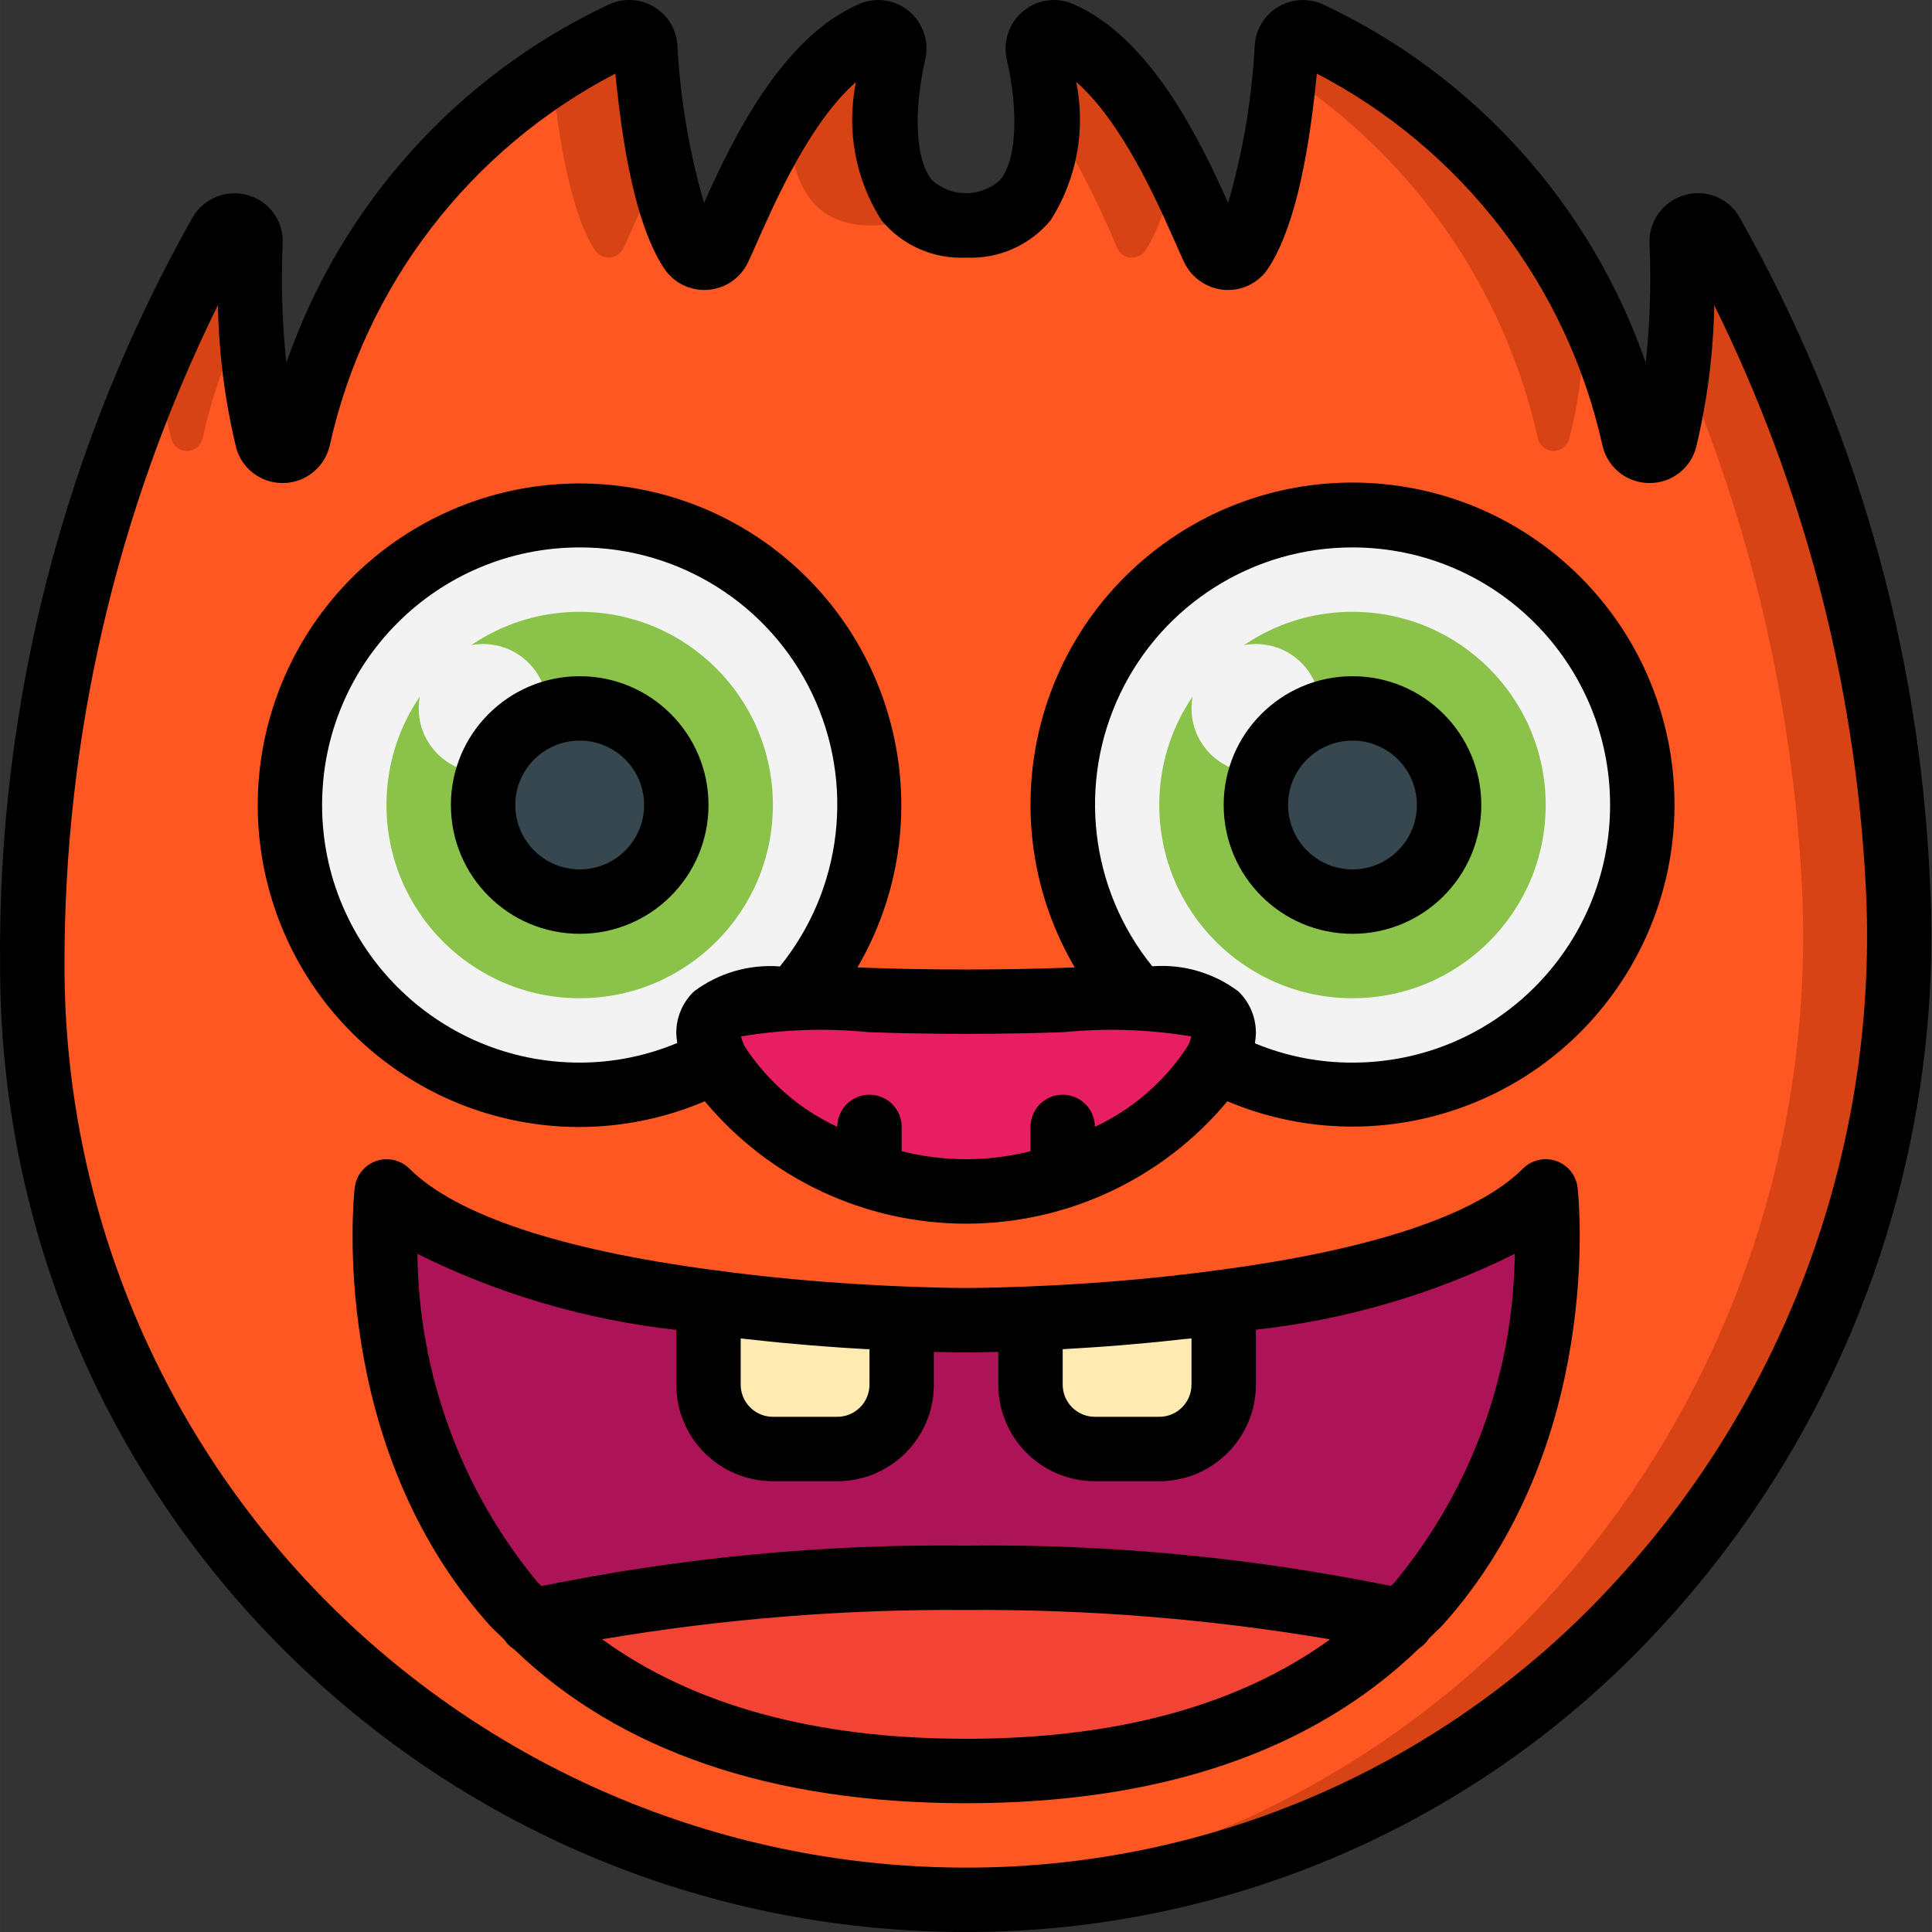 <svg height="512pt" viewBox="0 0 512 512.006" width="512pt" xmlns="http://www.w3.org/2000/svg"><rect x="0" y="0" width="512" height="512.006" fill="#333333" stroke="none"/><path d="m256.535 503.473c-2.559 0-5.121 0-7.68-.172-1.535-.082-3.156-.082-4.695-.254-131.887-6.254-235.602-115.004-235.602-247.039-.082-55.52 11.215-110.469 33.191-161.453 2.648-5.973 5.207-11.434 7.68-16.297 3.328-6.484 6.402-12.031 9.047-16.469 1.004-1.715 3.055-2.508 4.953-1.918 1.895.59 3.129 2.41 2.984 4.391-.539 11.277-.168 22.578 1.109 33.793.625 5.93 1.68 11.801 3.156 17.578.016.266.074.523.172.77.582 1.805 2.293 3.008 4.191 2.949 1.898-.059 3.527-1.367 4-3.207 8.891-39.742 33.039-74.402 67.242-96.512v-.086c2.559-1.707 5.203-3.328 8.02-4.949 3.414-1.961 6.914-3.84 10.582-5.633 1.273-.598 2.758-.539 3.98.16 1.223.695 2.027 1.941 2.164 3.34.898 14.637 3.328 29.137 7.254 43.266 1.023 3.238 2.398 6.355 4.094 9.301.207.48.465.938.77 1.363.855 1.25 2.309 1.949 3.816 1.844 1.508-.105 2.848-1 3.523-2.355 5.297-12.703 11.633-24.945 18.941-36.605 2.887-4.441 6.23-8.559 9.984-12.289 3.367-3.395 7.332-6.145 11.691-8.105 1.488-.629 3.199-.363 4.43.684 1.227 1.047 1.758 2.695 1.375 4.266-2.816 12.457-5.891 38.227 10.75 44.457 1.246.48 2.531.852 3.84 1.109h.086c1.465.25 2.949.363 4.438.34 18.434 0 21.93-16.125 21.246-30.461-.18-4.129-.664-8.234-1.449-12.289-.254-1.109-.426-2.219-.684-3.156-.383-1.57.148-3.219 1.375-4.266 1.23-1.047 2.941-1.312 4.43-.684 16.98 7.336 29.012 31.316 36.012 46.762 1.703 3.754 3.07 6.996 4.18 9.387.172.254.258.598.426.852.676 1.355 2.016 2.25 3.523 2.355 1.508.105 2.961-.594 3.816-1.844 7.168-10.75 10.238-33.789 11.52-46.848.172-1.961.34-3.582.426-5.035.086-.766.086-1.449.172-2.047.137-1.398.941-2.645 2.164-3.34 1.223-.699 2.707-.758 3.98-.16 43.391 20.512 74.973 59.797 85.676 106.582.082.191.141.391.168.598.473 1.84 2.102 3.148 4 3.207 1.898.059 3.609-1.145 4.191-2.949 1.824-7.113 3.051-14.363 3.672-21.676.598-5.719.852-11.266.938-16.383.172-5.461.086-10.328-.172-14.082-.145-1.98 1.09-3.801 2.984-4.391 1.898-.59 3.949.203 4.953 1.918 29.543 52.625 46.426 111.406 49.324 171.688 7.934 143.875-102.23 269.656-246.359 269.996zm0 0" fill="#d74315"/><path d="m244.16 503.047c-131.887-6.254-235.602-115.004-235.602-247.039-.082-55.52 11.215-110.469 33.191-161.453.621 7.371 1.848 14.68 3.672 21.848.531 1.887 2.277 3.168 4.238 3.105 1.957-.059 3.625-1.445 4.039-3.363 1.352-6.141 3.121-12.188 5.289-18.09.637 6.191 1.746 12.324 3.328 18.348.586 1.805 2.293 3.008 4.191 2.949 1.898-.059 3.531-1.367 4-3.207.02-.18.078-.355.172-.512.016.266.074.523.172.77.582 1.805 2.293 3.008 4.191 2.949 1.898-.059 3.527-1.367 4-3.207 8.891-39.742 33.039-74.402 67.242-96.512 1.281 13.055 4.352 36.012 11.434 46.762.867 1.258 2.336 1.965 3.859 1.859 1.523-.105 2.879-1.008 3.566-2.371 1.195-2.387 2.645-5.973 4.605-10.152 1.16 3.746 2.797 7.332 4.867 10.664.855 1.25 2.305 1.949 3.812 1.844 1.512-.105 2.852-1 3.523-2.355.125-.293.27-.578.426-.852.207.48.465.938.77 1.363.855 1.25 2.309 1.949 3.816 1.844 1.508-.105 2.848-1 3.523-2.355 5.297-12.703 11.633-24.945 18.941-36.605-.68 14.336 2.816 30.461 21.25 30.461 2.883.051 5.746-.441 8.449-1.449 2.668 1.016 5.508 1.508 8.359 1.449 1.348.027 2.691-.09 4.012-.34h.086c1.465.25 2.949.363 4.438.34 18.434 0 21.93-16.125 21.246-30.461 7.289 11.656 13.598 23.902 18.859 36.605.688 1.363 2.043 2.266 3.566 2.371 1.523.105 2.992-.602 3.859-1.859 2.086-3.355 3.719-6.969 4.863-10.75 1.879 4.18 3.414 7.766 4.609 10.238.672 1.355 2.012 2.25 3.523 2.355 1.508.105 2.957-.594 3.812-1.844.309-.426.566-.883.77-1.363.172.254.258.598.426.852.676 1.355 2.016 2.25 3.523 2.355 1.508.105 2.961-.594 3.816-1.844 7.168-10.75 10.238-33.789 11.52-46.848 34.133 22.203 58.234 56.867 67.156 96.598.414 1.918 2.082 3.305 4.039 3.363 1.961.062 3.707-1.219 4.238-3.105 1.539-6.059 2.652-12.219 3.328-18.434 2.121 5.949 3.887 12.02 5.293 18.176.469 1.84 2.102 3.148 4 3.207 1.898.059 3.605-1.145 4.191-2.949.105-.273.164-.562.172-.855.082.191.141.391.168.598.473 1.84 2.102 3.148 4 3.207 1.898.059 3.609-1.145 4.191-2.949 1.824-7.113 3.051-14.363 3.672-21.676 18.969 43.965 30.004 90.941 32.598 138.75 7.68 139.523-95.66 261.977-233.305 269.57zm0 0" fill="#ff5722"/><path d="m153.625 136.539c-2.855 0-5.703.168-8.535.512-38.73 4.496-67.945 37.297-67.945 76.289 0 38.992 29.215 71.793 67.945 76.289 2.832.344 5.68.512 8.535.512 12.594.035 25.004-3.074 36.094-9.047l21.078-16.555c20.238-22.547 25.316-54.891 12.957-82.555-12.355-27.664-39.832-45.469-70.129-45.445zm0 0" fill="#f3f3f3"/><path d="m358.422 136.539c-2.852 0-5.699.168-8.531.512-28.574 3.164-52.984 22.039-63.234 48.898-10.246 26.863-4.613 57.199 14.594 78.59l21.078 16.555c8.535 4.633 17.902 7.531 27.562 8.535 2.832.344 5.68.512 8.531.512 42.418 0 76.801-34.387 76.801-76.801 0-42.414-34.383-76.801-76.801-76.801zm0 0" fill="#f3f3f3"/><path d="m204.824 213.34c0 28.277-22.922 51.199-51.199 51.199s-51.203-22.922-51.203-51.199 22.926-51.199 51.203-51.199 51.199 22.922 51.199 51.199zm0 0" fill="#8ac24a"/><path d="m409.625 213.34c0 28.277-22.926 51.199-51.203 51.199s-51.199-22.922-51.199-51.199 22.922-51.199 51.199-51.199 51.203 22.922 51.203 51.199zm0 0" fill="#8ac24a"/><path d="m179.223 213.34c0 14.137-11.461 25.602-25.598 25.602-14.141 0-25.602-11.465-25.602-25.602 0-14.137 11.461-25.602 25.602-25.602 14.137 0 25.598 11.465 25.598 25.602zm0 0" fill="#37474f"/><path d="m384.023 213.34c0 14.137-11.461 25.602-25.602 25.602-14.137 0-25.598-11.465-25.598-25.602 0-14.137 11.461-25.602 25.598-25.602 14.141 0 25.602 11.465 25.602 25.602zm0 0" fill="#37474f"/><path d="m371.48 429.746c-22.785 22.613-58.711 39.594-115.457 39.594-56.746 0-92.672-16.98-115.457-39.594 37.91-8.305 76.652-12.199 115.457-11.605 38.805-.594 77.547 3.301 115.457 11.605zm0 0" fill="#f34335"/><path d="m371.48 429.746c-37.91-8.305-76.652-12.199-115.457-11.605-38.805-.594-77.547 3.301-115.457 11.605-45.738-45.484-38.145-114.008-38.145-114.008 16.387 16.387 52.312 24.918 85.336 29.27 19.711 2.73 38.398 3.926 51.199 4.438 10.496.43 17.066.43 17.066.43s6.57 0 17.066-.43c12.801-.512 31.488-1.707 51.199-4.438 33.023-4.352 68.949-12.883 85.336-29.27 0 0 7.594 68.523-38.145 114.008zm0 0" fill="#ac1457"/><path d="m324.289 345.008v21.934c-.027 9.414-7.652 17.035-17.066 17.066h-17.066c-9.414-.031-17.039-7.652-17.066-17.066v-17.496c2.645-.086 5.461-.254 8.535-.426 9.727-.512 21.586-1.449 34.133-2.902 2.816-.34 5.633-.68 8.531-1.109zm0 0" fill="#f9eab0"/><path d="m238.957 349.445v17.496c-.027 9.414-7.652 17.035-17.066 17.066h-17.066c-9.414-.031-17.039-7.652-17.066-17.066v-21.934c2.898.43 5.715.77 8.531 1.109 12.547 1.453 24.406 2.391 34.133 2.902 3.074.172 5.891.34 8.535.426zm0 0" fill="#f9eab0"/><path d="m230.422 349.02v17.922c0 9.387-5.117 17.066-11.348 17.066h-11.434c-6.23 0-11.352-7.68-11.352-17.066v-20.824c12.547 1.453 24.406 2.391 34.133 2.902zm0 0" fill="#ffebb2"/><path d="m315.758 346.117v20.824c0 9.387-5.121 17.066-11.352 17.066h-11.434c-6.23 0-11.348-7.68-11.348-17.066v-17.922c9.727-.512 21.586-1.449 34.133-2.902zm0 0" fill="#ffebb2"/><path d="m324.289 273.926c-.109 2.508-.781 4.957-1.961 7.168-7.668 12.105-18.91 21.531-32.172 26.965-5.352 2.488-10.961 4.375-16.727 5.633-11.441 2.73-23.371 2.73-34.812 0-5.766-1.258-11.375-3.145-16.727-5.633-20.395-9.215-34.133-24.832-34.133-34.133 0-13.824 30.547-8.277 68.266-8.277 17.324 0 33.195-1.195 45.227-1.109 14.164.086 23.039 1.879 23.039 9.387zm0 0" fill="#e81e63"/><path d="m145.09 187.738c0 9.426-7.641 17.066-17.066 17.066-9.426 0-17.066-7.641-17.066-17.066s7.641-17.066 17.066-17.066c9.426 0 17.066 7.641 17.066 17.066zm0 0" fill="#f3f3f3"/><path d="m349.891 187.738c0 9.426-7.641 17.066-17.066 17.066s-17.066-7.641-17.066-17.066 7.641-17.066 17.066-17.066 17.066 7.641 17.066 17.066zm0 0" fill="#f3f3f3"/><path d="m256.023 512.008h.562c69.152-.078 135.168-28.844 182.309-79.438 50.414-53.816 76.621-125.914 72.531-199.543-2.801-61.715-20.125-121.895-50.559-175.652-2.988-5.062-9.078-7.383-14.68-5.598-5.613 1.715-9.344 7.031-9.043 12.895.449 10.512.121 21.043-.984 31.504-14.496-41.781-45.207-75.969-85.203-94.848-3.832-1.887-8.352-1.742-12.055.391-3.699 2.133-6.094 5.973-6.379 10.234-.734 14.164-3.102 28.195-7.055 41.812-7.484-16.715-20.559-43.859-41.125-52.711-4.402-1.906-9.508-1.164-13.191 1.914-3.738 3.086-5.418 8.02-4.344 12.746 3.199 14.117 2.562 26.66-1.707 31.941-5.141 4.734-13.051 4.734-18.191 0-4.266-5.281-4.891-17.824-1.707-31.949 1.09-4.719-.578-9.648-4.309-12.738-3.68-3.086-8.781-3.824-13.184-1.914-20.574 8.852-33.648 35.996-41.133 52.711-3.965-13.668-6.336-27.75-7.066-41.965-.332-4.238-2.742-8.035-6.438-10.133-3.695-2.098-8.191-2.223-12-.34-39.992 18.879-70.699 53.066-85.191 94.848-1.102-10.461-1.43-20.992-.98-31.504.375-5.867-3.363-11.211-9-12.875-5.625-1.723-11.699.594-14.746 5.621-34.199 60.555-51.836 129.051-51.133 198.59 0 141.383 114.613 256 256 256zm-198.273-431.156c.227 12.727 1.844 25.391 4.824 37.77 1.5 5.555 6.551 9.402 12.305 9.387h.289c5.883-.125 10.922-4.238 12.219-9.977 9.434-42.41 37.141-78.477 75.684-98.527 2.5 25.43 6.75 42.359 12.961 51.672 2.543 3.824 6.957 5.98 11.539 5.629 4.594-.324 8.656-3.094 10.641-7.25.723-1.52 1.578-3.414 2.559-5.684 4.84-10.891 14.02-31.574 26.07-42.141-2.59 12.617-.176 25.746 6.73 36.617 5.5 6.668 13.82 10.348 22.453 9.926 8.633.41 16.953-3.281 22.441-9.957 6.91-10.871 9.324-24 6.734-36.617 12.047 10.539 21.23 31.215 26.07 42.137.988 2.234 1.844 4.164 2.559 5.676 1.984 4.164 6.047 6.949 10.648 7.293 4.582.363 9.004-1.785 11.547-5.613 6.188-9.309 10.453-26.207 12.953-51.688 38.547 20.055 66.254 56.125 75.691 98.535 1.281 5.746 6.328 9.863 12.211 9.969h.289c5.754.016 10.805-3.832 12.305-9.387 2.98-12.367 4.598-25.02 4.824-37.734 23.605 47.781 37.25 99.867 40.105 153.086 3.844 68.949-20.68 136.469-67.875 186.879-43.941 47.184-105.496 74.016-169.977 74.09-63.457.141-124.367-24.973-169.293-69.797-44.922-44.824-70.168-105.676-70.168-169.137-.129-60.738 13.789-120.688 40.66-175.156zm0 0"/><path d="m153.625 298.672c11.395-.027 22.668-2.352 33.152-6.824 17.121 20.559 42.492 32.445 69.246 32.445 26.754 0 52.125-11.887 69.246-32.445 38.578 16.27 83.262 2.148 105.484-33.336s15.418-81.852-16.062-109.453c-31.48-27.605-78.34-28.289-110.613-1.621-32.277 26.668-40.438 72.816-19.262 108.938l-3.527.125c-15.598.574-34.934.574-50.531 0l-3.527-.125c19.473-33.371 14.074-75.664-13.156-103.074-27.23-27.41-69.484-33.086-102.984-13.836-33.496 19.25-49.867 58.617-39.895 95.945 9.969 37.324 43.793 63.285 82.43 63.262zm164.246-24.746h-2.113 2.156zm40.551-128.852c37.703 0 68.27 30.562 68.27 68.266s-30.566 68.266-68.27 68.266c-8.875.023-17.664-1.715-25.863-5.117.145-.848.234-1.703.266-2.562.07-4.23-1.625-8.305-4.688-11.23-6.535-4.895-14.629-7.25-22.773-6.621-16.531-20.426-19.84-48.539-8.508-72.25 11.332-23.707 35.289-38.785 61.566-38.75zm-76.508 128.461c11.262-1.117 22.621-.734 33.781 1.133-.156.785-.422 1.543-.785 2.254 0 .051-.066.078-.094.121-.023.039 0 .125-.059.188-6.035 9.293-14.559 16.711-24.602 21.398-.012-4.711-3.84-8.523-8.555-8.512-4.711.012-8.523 3.844-8.512 8.555v6.41c-11.203 2.832-22.934 2.832-34.133 0v-6.41c.008-3.047-1.613-5.867-4.25-7.398s-5.887-1.539-8.531-.023c-2.645 1.52-4.277 4.332-4.285 7.379-10.066-4.691-18.602-12.133-24.629-21.461v-.125l-.066-.078c-.363-.727-.633-1.5-.805-2.297 11.16-1.871 22.52-2.254 33.777-1.133 15.965.598 35.746.598 51.746 0zm-128.289-128.461c26.293-.051 50.27 15.035 61.605 38.762 11.336 23.723 8.012 51.855-8.547 72.281-8.145-.625-16.234 1.73-22.773 6.621-3.051 2.918-4.746 6.969-4.688 11.188.035.832.125 1.656.266 2.477-8.191 3.43-16.984 5.199-25.863 5.203-37.703 0-68.27-30.562-68.27-68.266s30.566-68.266 68.27-68.266zm0 0"/><path d="m153.625 247.473c18.852 0 34.133-15.281 34.133-34.133 0-18.852-15.281-34.133-34.133-34.133s-34.137 15.281-34.137 34.133c0 18.852 15.285 34.133 34.137 34.133zm0-51.199c9.426 0 17.066 7.641 17.066 17.066 0 9.426-7.641 17.066-17.066 17.066s-17.066-7.641-17.066-17.066c0-9.426 7.641-17.066 17.066-17.066zm0 0"/><path d="m358.422 247.473c18.852 0 34.137-15.281 34.137-34.133 0-18.852-15.285-34.133-34.137-34.133s-34.133 15.281-34.133 34.133c0 18.852 15.281 34.133 34.133 34.133zm0-51.199c9.426 0 17.066 7.641 17.066 17.066 0 9.426-7.641 17.066-17.066 17.066s-17.066-7.641-17.066-17.066c0-9.426 7.641-17.066 17.066-17.066zm0 0"/><path d="m412.449 307.684c-3.098-1.082-6.539-.297-8.859 2.023-12.246 12.238-40.047 21.52-80.469 26.844-19.703 2.734-38.273 3.883-50.348 4.371-10.238.418-16.656.418-16.75.418s-6.512 0-16.727-.418c-1.508-.059-3.121-.129-4.828-.215-1.973-.094-4.098-.211-6.297-.348-3.5-.207-7.238-.465-11.215-.777-1.398-.109-2.859-.246-4.266-.375l-2.312-.195c-6.828-.633-14.02-1.434-21.41-2.461h-.051c-40.371-5.324-68.172-14.605-80.418-26.844-2.324-2.316-5.77-3.094-8.863-2.004-3.094 1.094-5.289 3.863-5.645 7.125-.309 2.754-7.016 68.094 35.645 115.746 1.238 1.391 2.66 2.559 3.957 3.906.688 1.062 1.602 1.961 2.672 2.629 27.949 26.93 68.09 40.766 119.758 40.766 51.832 0 92.066-13.918 120.074-41.055 1.027-.656 1.902-1.531 2.559-2.562 1.238-1.27 2.559-2.406 3.789-3.734 42.668-47.652 35.949-112.992 35.645-115.746-.367-3.25-2.559-6.004-5.641-7.094zm-96.691 47.02v12.238c0 4.711-3.82 8.531-8.535 8.531h-17.066c-4.711 0-8.531-3.82-8.531-8.531v-9.387l.852-.055c1.66-.094 3.387-.199 5.172-.312l1.961-.129c2.348-.152 4.789-.332 7.305-.539l2.441-.211c1.836-.156 3.695-.324 5.598-.504l3.113-.309c1.82-.188 3.664-.387 5.523-.598zm-85.336 2.852v9.387c0 4.711-3.82 8.531-8.531 8.531h-17.066c-4.715 0-8.535-3.82-8.535-8.531v-12.238c.699.086 1.367.145 2.066.223 1.898.211 3.781.41 5.641.605 1.039.102 2.066.211 3.098.309 1.91.176 3.77.348 5.613.5l2.434.215c2.508.195 4.934.383 7.27.539l2.066.137 5.117.305zm-70.824 76.859c31.852-5.395 64.117-7.984 96.426-7.742 32.32-.234 64.602 2.367 96.469 7.773-24.02 17.41-56.258 26.359-96.469 26.359-40.211 0-72.449-8.949-96.426-26.359zm210.09-15.172c-.332.375-.734.691-1.082 1.066-37.039-7.566-74.781-11.152-112.582-10.703-37.789-.438-75.516 3.164-112.539 10.734-.348-.375-.75-.691-1.082-1.066-20.242-24.496-31.465-55.199-31.785-86.98 21.508 10.691 44.73 17.508 68.605 20.141v14.508c0 14.137 11.461 25.598 25.602 25.598h17.066c14.137 0 25.598-11.461 25.598-25.598v-8.672c5.371.137 8.535.137 8.535.137s3.227 0 8.535-.137v8.672c0 14.137 11.461 25.598 25.598 25.598h17.066c14.141 0 25.602-11.461 25.602-25.598v-14.559c23.871-2.617 47.094-9.418 68.605-20.09-.32 31.781-11.543 62.484-31.785 86.98zm0 0"/></svg>